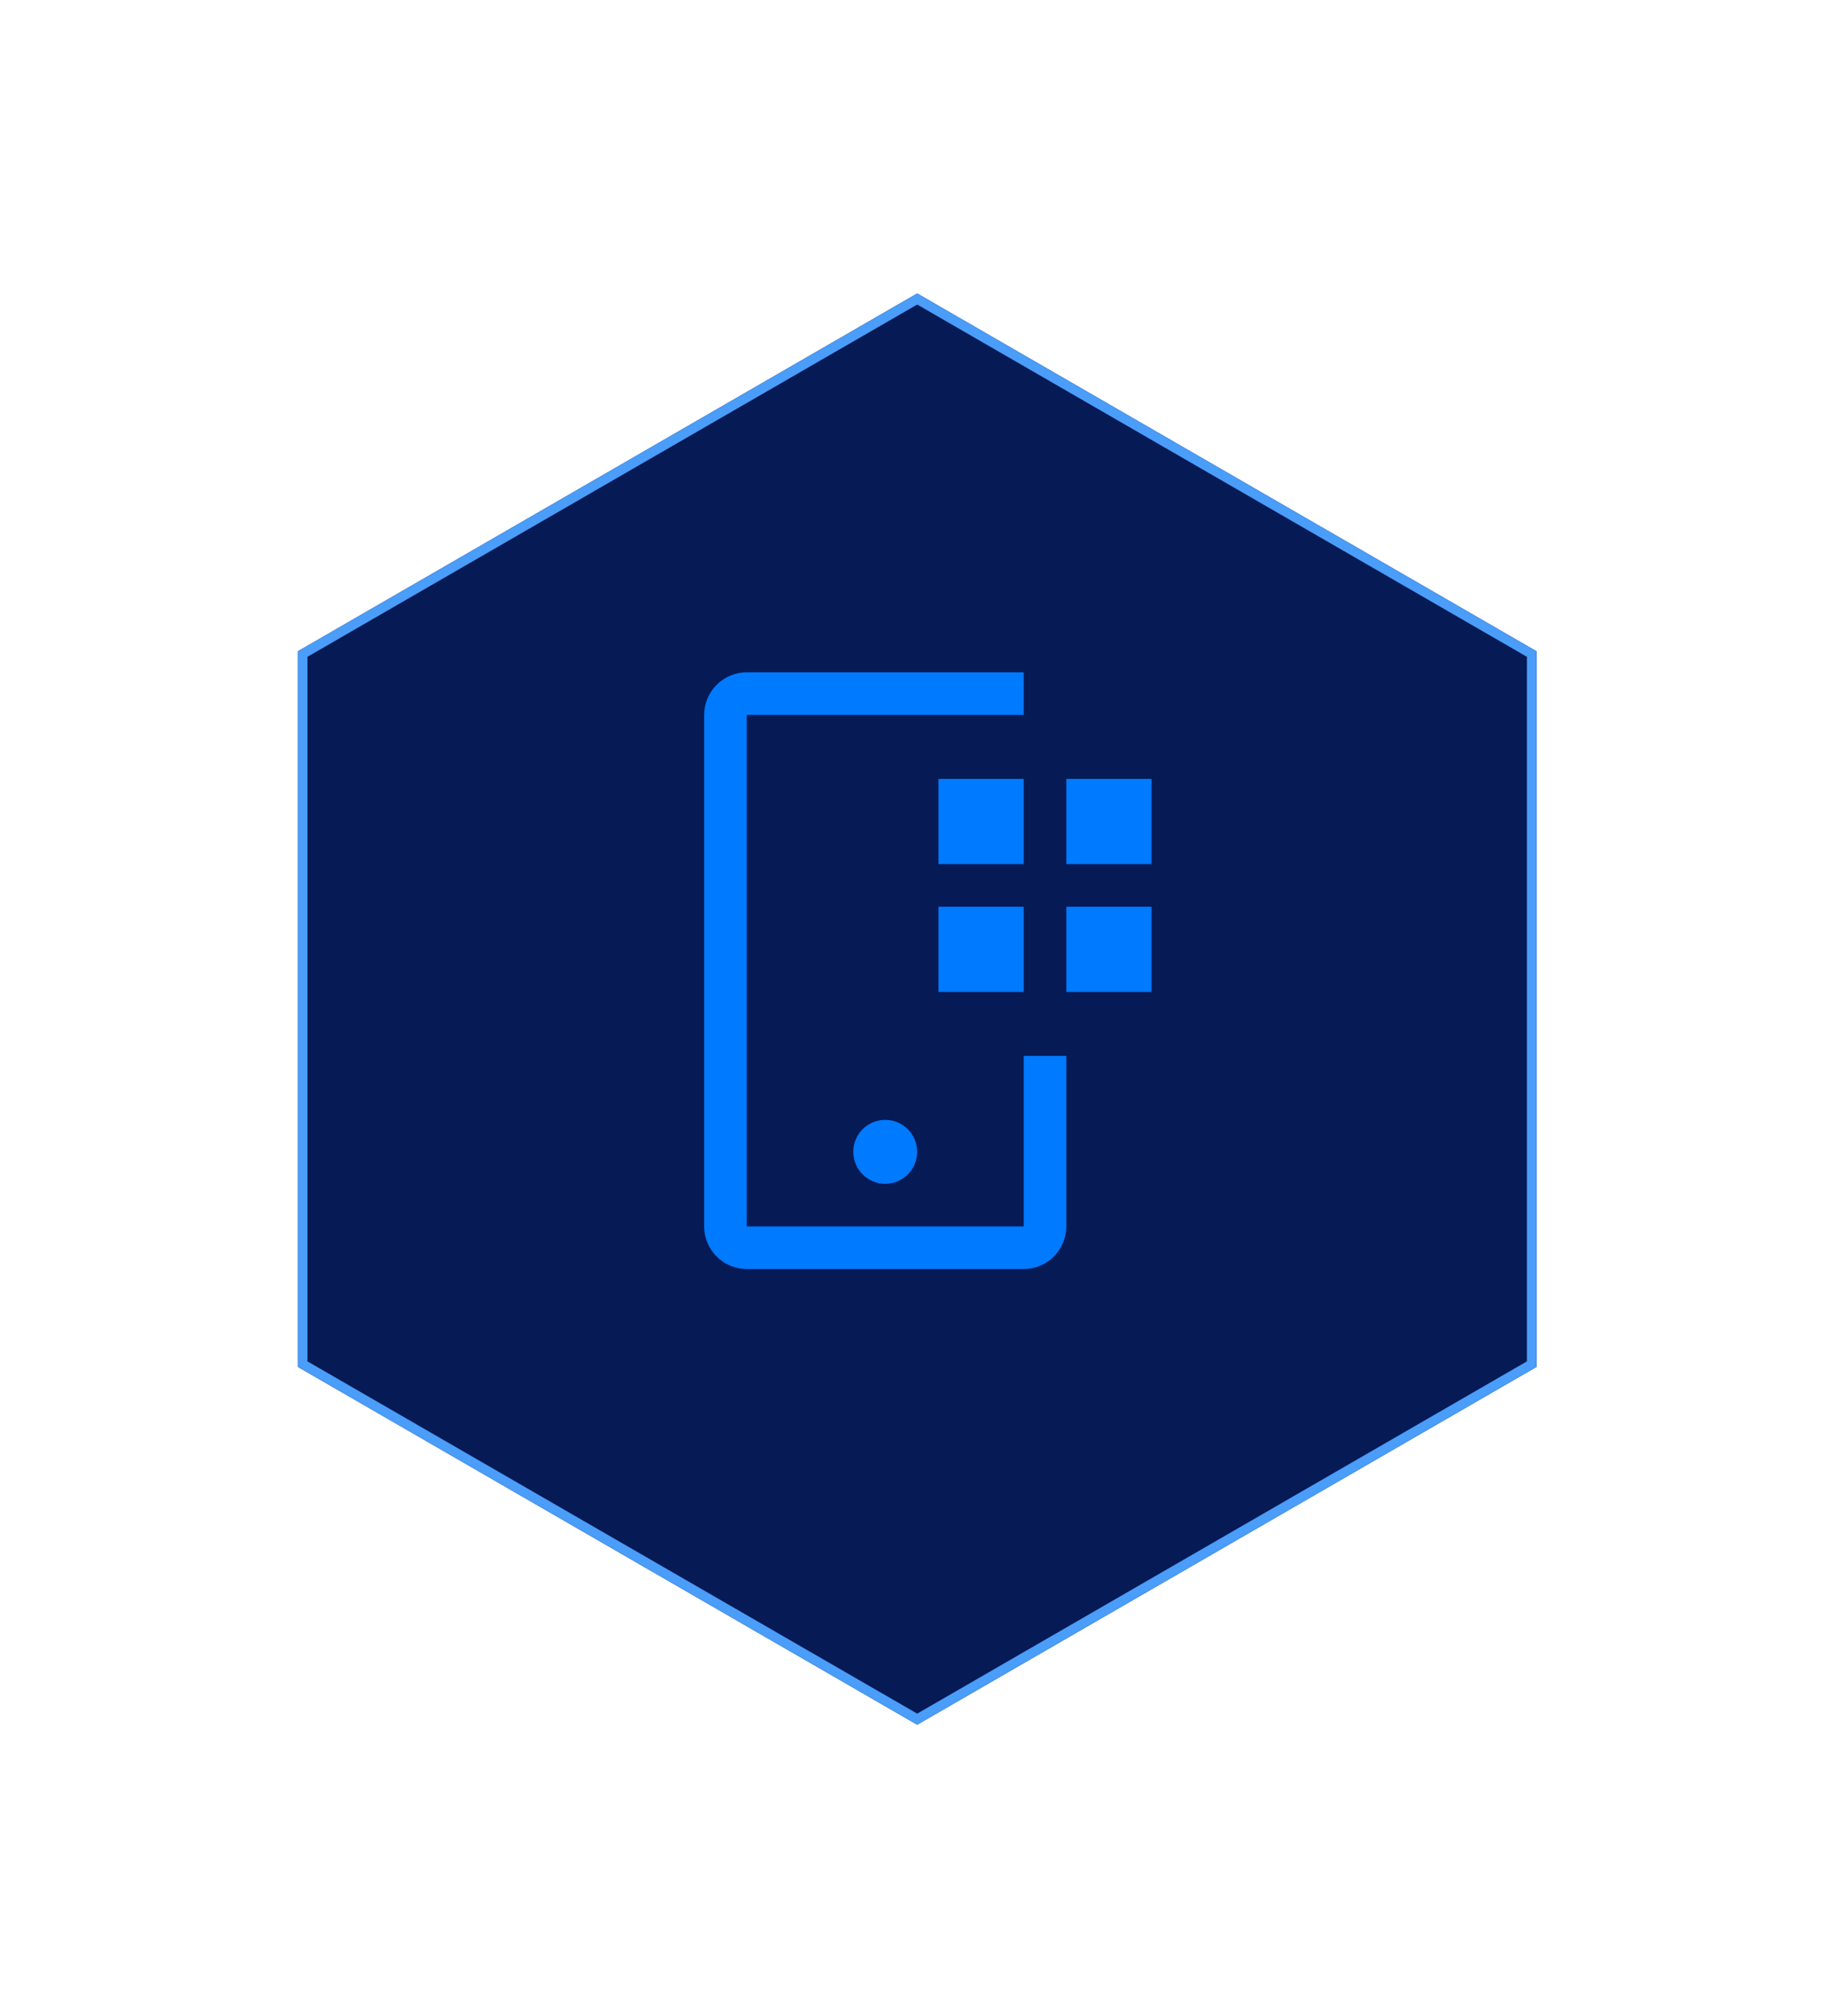 <svg width="145" height="160" viewBox="0 0 145 160" fill="none" xmlns="http://www.w3.org/2000/svg">
<g filter="url(#filter0_d_4_146)">
<path d="M122.012 105.449V48.645L72.833 20.243L23.652 48.645V105.449L72.833 133.852L122.012 105.449Z" fill="#061A56"/>
<path d="M72.833 20.683L121.631 48.865V105.229L72.833 133.411L24.034 105.229V48.865L72.833 20.683Z" stroke="#4A9DF8" stroke-width="0.762"/>
</g>
<path d="M84.674 61.822H91.441V68.588H84.674V61.822ZM84.674 71.972H91.441V78.739H84.674V71.972ZM74.524 61.822H81.291V68.588H74.524V61.822ZM74.524 71.972H81.291V78.739H74.524V71.972Z" fill="#007AFF"/>
<path d="M70.295 93.965C71.696 93.965 72.832 92.829 72.832 91.427C72.832 90.025 71.696 88.889 70.295 88.889C68.893 88.889 67.757 90.025 67.757 91.427C67.757 92.829 68.893 93.965 70.295 93.965Z" fill="#007AFF"/>
<path d="M81.291 100.732H59.298C58.401 100.731 57.541 100.374 56.907 99.74C56.272 99.105 55.916 98.245 55.915 97.348V56.746C55.916 55.849 56.272 54.989 56.907 54.355C57.541 53.721 58.401 53.364 59.298 53.363H81.291V56.746H59.298V97.348H81.291V83.814H84.674V97.348C84.674 98.245 84.317 99.105 83.683 99.74C83.048 100.374 82.188 100.731 81.291 100.732Z" fill="#007AFF"/>
<defs>
<filter id="filter0_d_4_146" x="0.778" y="0.418" width="144.108" height="159.358" filterUnits="userSpaceOnUse" color-interpolation-filters="sRGB">
<feFlood flood-opacity="0" result="BackgroundImageFix"/>
<feColorMatrix in="SourceAlpha" type="matrix" values="0 0 0 0 0 0 0 0 0 0 0 0 0 0 0 0 0 0 127 0" result="hardAlpha"/>
<feOffset dy="3.05"/>
<feGaussianBlur stdDeviation="11.437"/>
<feComposite in2="hardAlpha" operator="out"/>
<feColorMatrix type="matrix" values="0 0 0 0 0.417 0 0 0 0 0.696 0 0 0 0 1 0 0 0 0.4 0"/>
<feBlend mode="normal" in2="BackgroundImageFix" result="effect1_dropShadow_4_146"/>
<feBlend mode="normal" in="SourceGraphic" in2="effect1_dropShadow_4_146" result="shape"/>
</filter>
</defs>
</svg>
